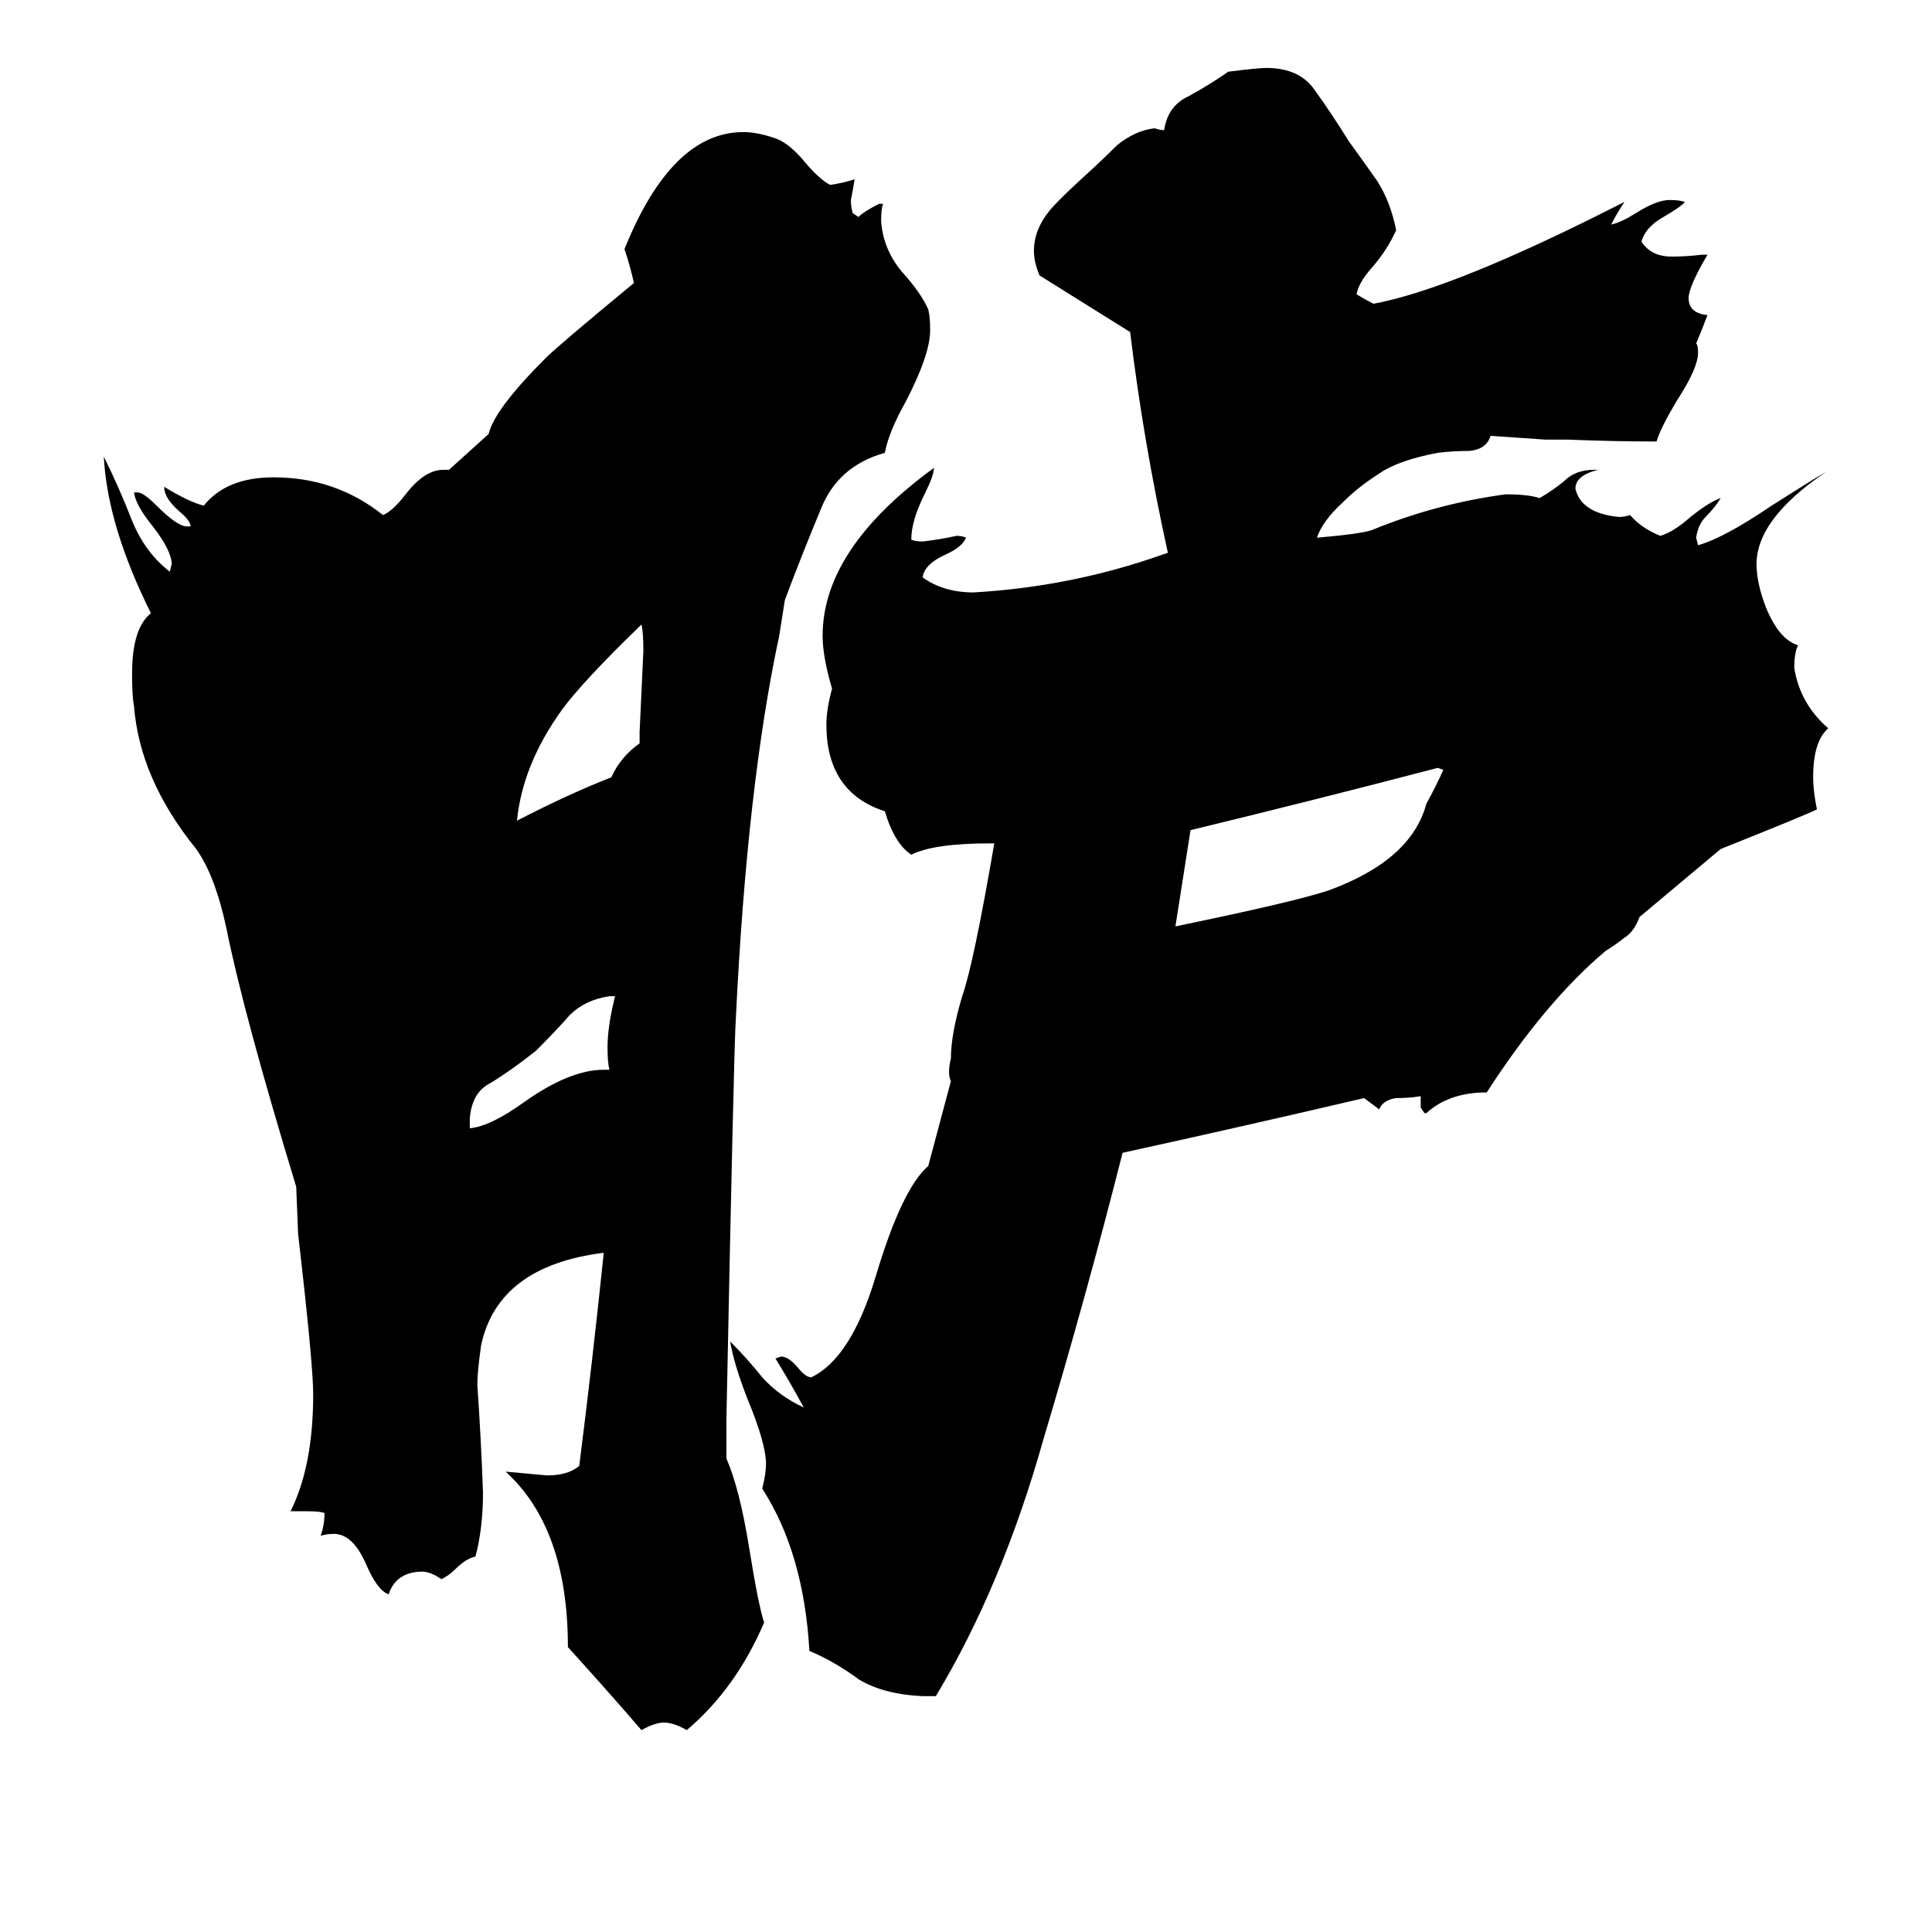 <svg xmlns="http://www.w3.org/2000/svg" viewBox="0 -800 1024 1024">
	<path fill="#000000" d="M320 -233H323Q322 -237 322 -245Q322 -256 326 -272H323Q310 -270 302 -262Q295 -254 284 -243Q270 -232 260 -226Q250 -221 249 -207V-202Q260 -203 278 -216Q302 -233 320 -233ZM339 -406V-412Q340 -433 341 -455Q341 -465 340 -469Q309 -439 298 -424Q277 -395 274 -365Q301 -379 324 -388Q329 -399 339 -406ZM157 -171Q129 -263 120 -308Q114 -336 104 -350Q74 -387 71 -426Q70 -431 70 -443Q70 -467 80 -475Q57 -521 55 -558Q63 -542 70 -524Q77 -507 90 -497L91 -501Q91 -508 81 -521Q72 -532 71 -539H73Q76 -539 83 -532Q94 -521 99 -521H101Q101 -524 95 -529Q87 -536 87 -542Q100 -534 108 -532Q120 -547 145 -547Q178 -547 203 -527Q208 -529 215 -538Q225 -551 235 -551H238L259 -570Q262 -583 289 -610Q296 -617 336 -650Q334 -659 331 -668Q356 -730 394 -730Q401 -730 410 -727Q417 -725 425 -716Q434 -705 440 -702Q447 -703 453 -705Q452 -699 451 -694Q451 -690 452 -687L455 -685Q458 -688 466 -692H468Q467 -689 467 -683Q468 -668 478 -656Q488 -645 492 -636Q493 -632 493 -625Q493 -612 480 -587Q471 -571 469 -560Q444 -553 435 -530Q425 -506 416 -482L413 -463Q396 -384 390 -260Q389 -246 385 -47V-27Q392 -11 397 20Q402 51 405 60Q390 95 364 117Q357 113 352 113Q347 113 340 117Q321 95 301 73Q301 10 268 -20Q279 -19 290 -18Q301 -18 307 -23Q314 -78 320 -136Q264 -129 255 -87Q253 -73 253 -66Q255 -37 256 -9Q256 10 252 25Q247 26 241 32Q238 35 234 37Q228 33 224 33Q210 33 206 45Q200 43 194 29Q187 13 177 13Q173 13 170 14Q172 8 172 2Q170 1 163 1H154Q166 -23 166 -61Q166 -77 158 -146ZM765 -392L762 -393Q697 -376 631 -360L623 -309Q686 -322 704 -328Q748 -344 756 -374Q761 -383 765 -392ZM698 -515Q721 -517 727 -519Q761 -533 798 -538Q810 -538 816 -536Q823 -540 829 -545Q835 -551 845 -551H847Q835 -548 835 -541Q838 -528 858 -526Q861 -526 864 -527Q870 -520 880 -516Q887 -518 896 -526Q906 -534 912 -536Q909 -531 904 -526Q900 -522 899 -515L900 -511Q914 -515 939 -532Q961 -546 968 -550Q931 -525 931 -501Q931 -491 936 -478Q943 -461 953 -458Q951 -454 951 -446Q954 -427 969 -414Q961 -407 961 -388Q961 -381 963 -371Q957 -368 912 -350L869 -314Q866 -306 861 -303Q856 -299 851 -296Q819 -269 788 -221Q768 -221 756 -210H755L753 -213V-219Q747 -218 740 -218Q733 -217 731 -212L723 -218Q659 -203 595 -189Q576 -114 553 -37Q531 41 496 99H489Q468 98 455 90Q443 81 429 75Q426 23 404 -11Q406 -19 406 -24Q406 -35 396 -59Q389 -77 387 -89Q396 -80 404 -70Q413 -60 426 -54Q419 -67 411 -80L414 -81Q418 -81 423 -75Q427 -70 430 -70Q451 -80 464 -123Q478 -170 492 -182L504 -227Q502 -231 504 -239Q504 -252 510 -272Q516 -289 527 -353H525Q495 -353 483 -347Q474 -353 469 -370Q438 -380 438 -416Q438 -424 441 -435Q436 -452 436 -463Q436 -509 495 -552Q495 -548 490 -538Q483 -524 483 -514Q485 -513 489 -513Q498 -514 507 -516Q510 -516 512 -515Q510 -510 501 -506Q490 -501 489 -494Q500 -486 516 -486Q568 -489 616 -506L619 -507Q606 -566 599 -624Q575 -639 551 -654Q548 -661 548 -667Q548 -678 556 -688Q560 -693 573 -705Q583 -714 592 -723Q602 -731 612 -732Q615 -731 617 -731Q619 -744 630 -749Q641 -755 651 -762Q667 -764 671 -764Q689 -764 697 -752Q705 -741 715 -725Q723 -714 730 -704Q737 -693 740 -678Q735 -667 727 -658Q720 -650 719 -644Q724 -641 728 -639Q771 -647 861 -693Q857 -687 854 -681Q859 -682 867 -687Q878 -694 885 -694Q890 -694 893 -693Q892 -691 880 -684Q872 -679 870 -672Q875 -664 886 -664Q894 -664 902 -665H905Q895 -648 895 -642Q895 -634 905 -633Q902 -625 899 -618Q900 -617 900 -613Q900 -605 889 -588Q880 -573 878 -566Q855 -566 831 -567H819L790 -569Q788 -562 779 -561Q770 -561 762 -560Q741 -556 731 -549Q720 -542 712 -534Q701 -524 698 -515Z"/>
</svg>